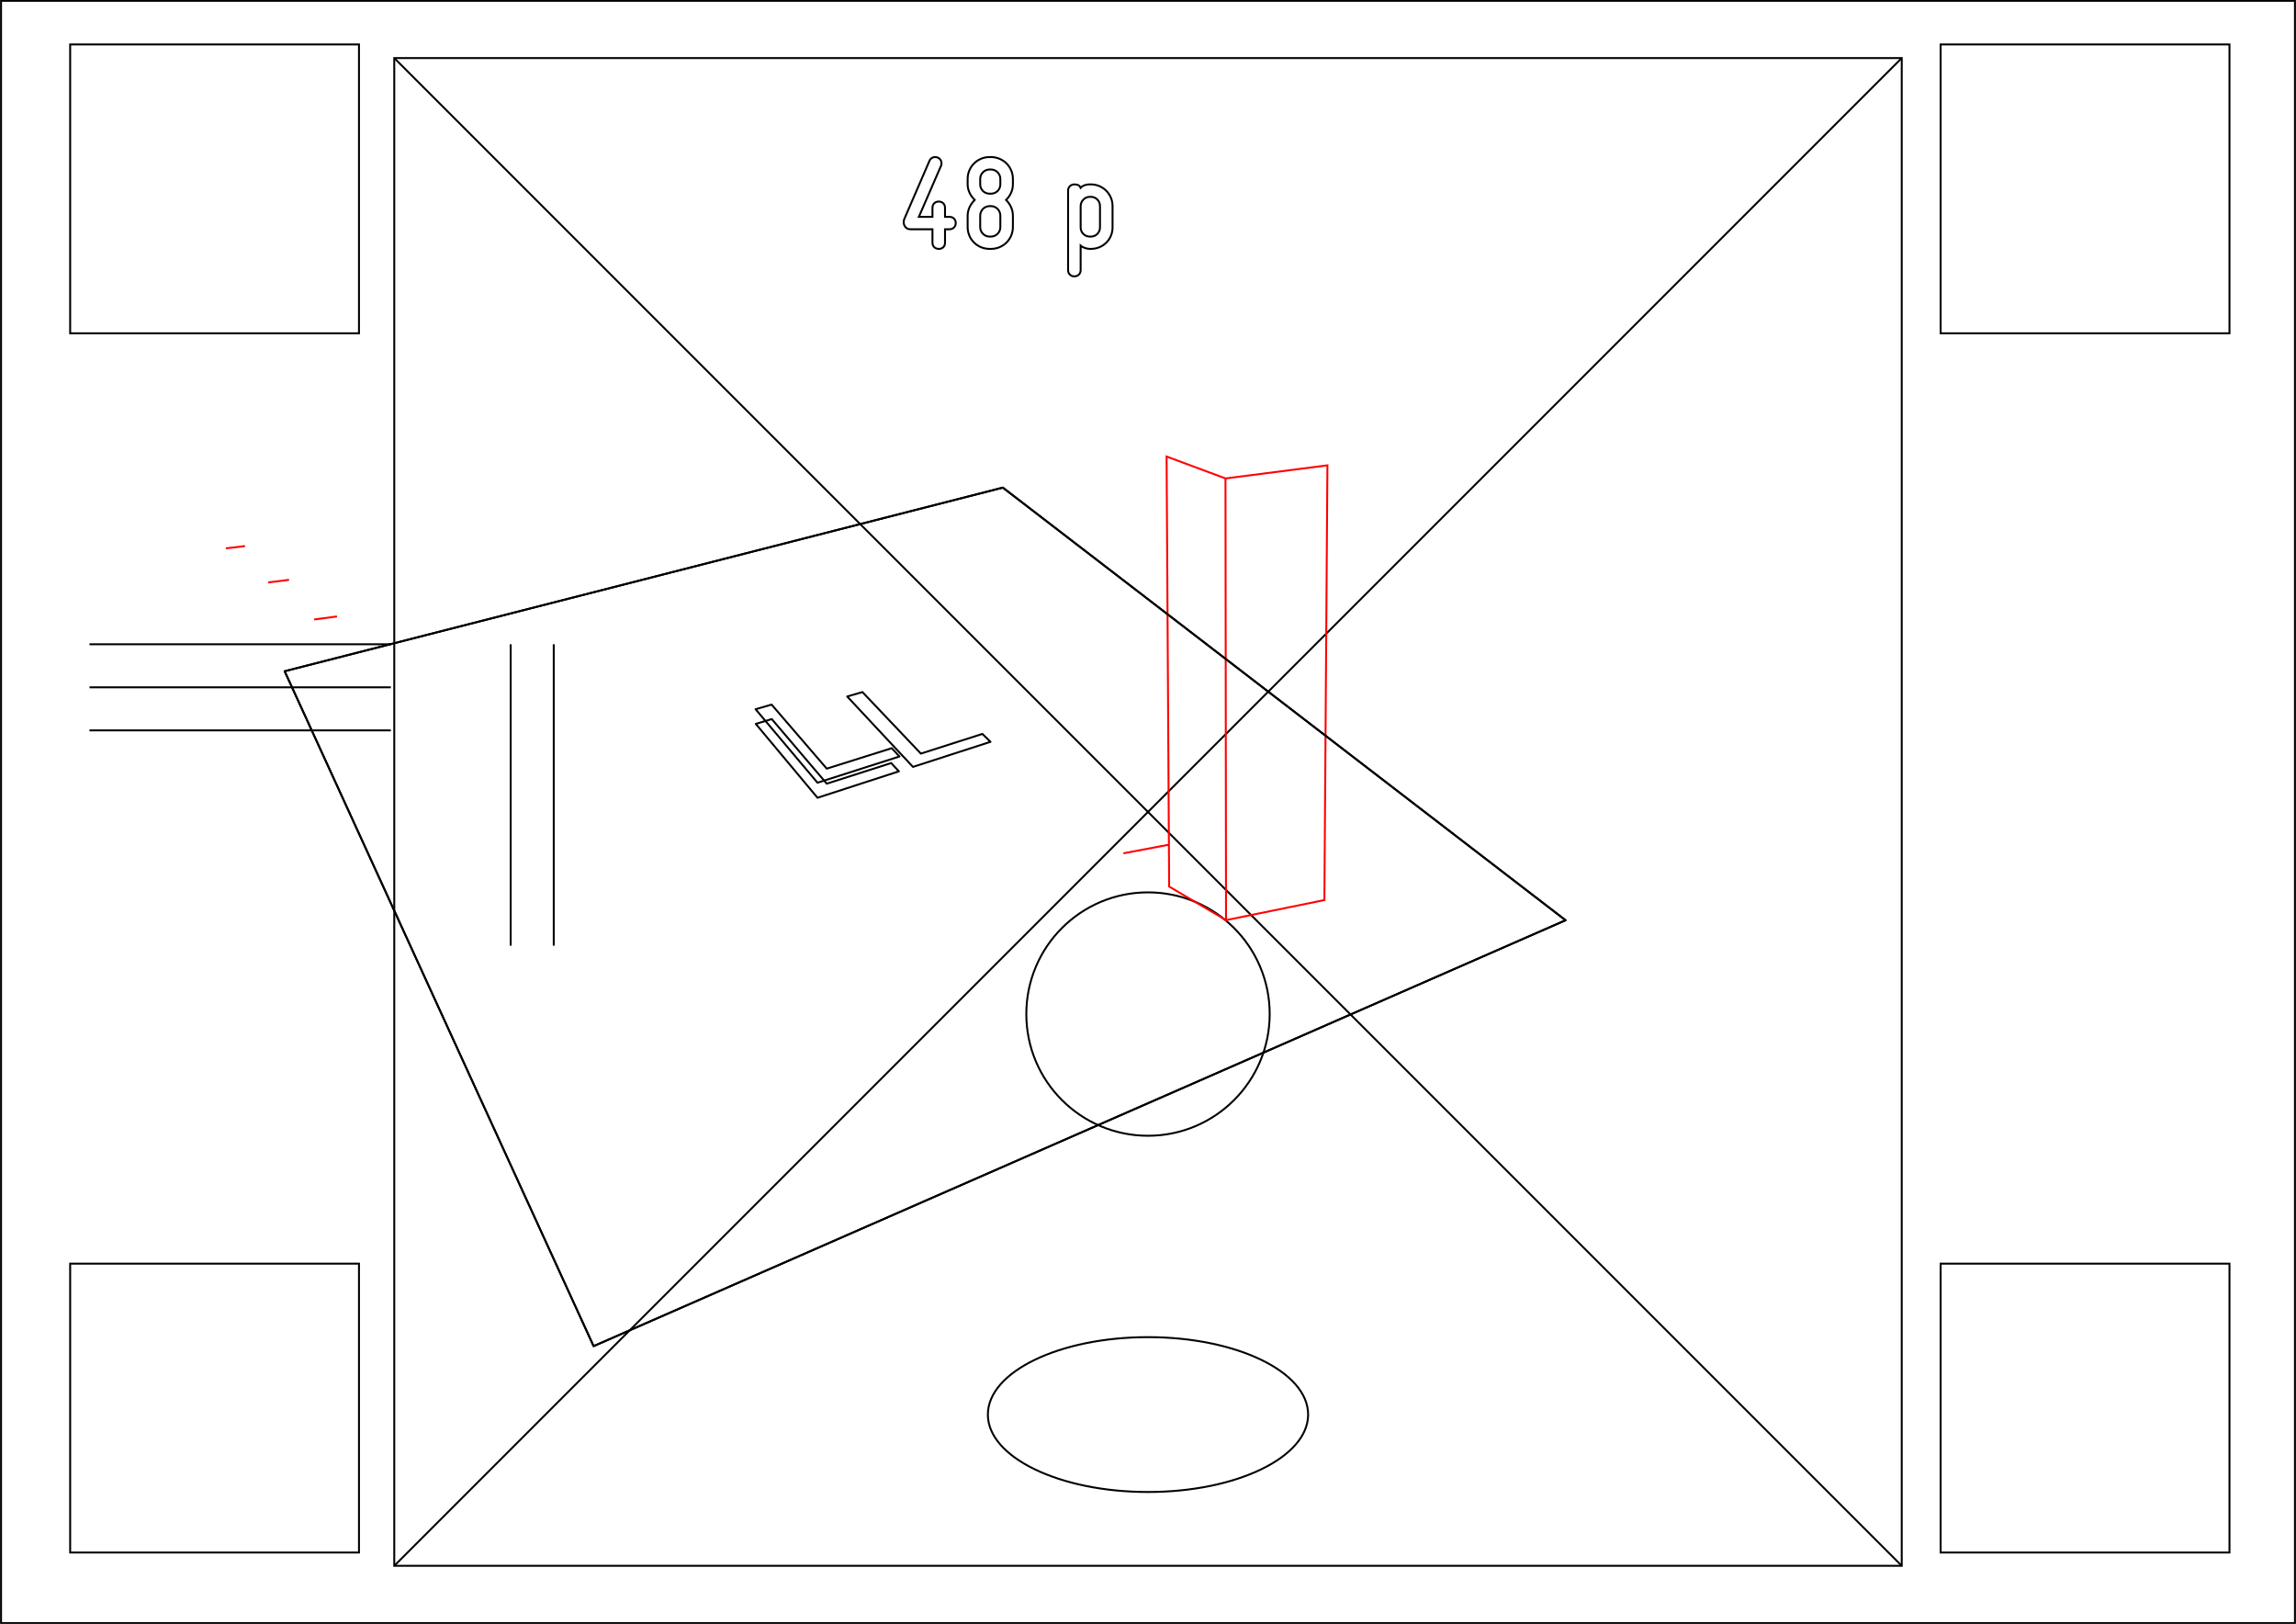 <?xml version="1.0" encoding="utf-8"?>
<!-- Generator: Adobe Illustrator 16.0.0, SVG Export Plug-In . SVG Version: 6.00 Build 0)  -->
<!DOCTYPE svg PUBLIC "-//W3C//DTD SVG 1.1//EN" "http://www.w3.org/Graphics/SVG/1.1/DTD/svg11.dtd">
<svg version="1.1" id="Layer_1" xmlns="http://www.w3.org/2000/svg" xmlns:xlink="http://www.w3.org/1999/xlink" x="0px" y="0px"
	 width="1190.551px" height="841.89px" viewBox="0 0 1190.551 841.89" enable-background="new 0 0 1190.551 841.89"
	 xml:space="preserve">

<rect x="0.541" y="0.423" fill="none" stroke="#000000" width="1189.469" height="841.043"/>
<g>
	<line fill="none" stroke="#000000" x1="204.439" y1="30.106" x2="986.11" y2="811.781"/>
	<line fill="none" stroke="#000000" x1="204.439" y1="811.777" x2="986.112" y2="30.107"/>
</g>
<!--<path fill="none" stroke="#000000" d="M964.9,420.94c0,204.14-165.483,369.632-369.624,369.632
	c-204.143,0-369.625-165.492-369.625-369.632c0-204.133,165.482-369.623,369.625-369.623C799.416,51.317,964.9,216.806,964.9,420.94
	z"/> -->
<rect x="204.439" y="30.106" fill="none" stroke="#000000" width="781.671" height="781.675"/>
<g>
	<rect x="36.381" y="655.134" fill="none" stroke="#000000" width="149.762" height="149.764"/>
	<rect x="36.381" y="23.035" fill="none" stroke="#000000" width="149.762" height="149.762"/>
	<rect x="1006.289" y="23.035" fill="none" stroke="#000000" width="149.763" height="149.762"/>
	<rect x="1006.289" y="655.134" fill="none" stroke="#000000" width="149.763" height="149.764"/>
</g>

<ellipse fill="none" stroke="#000000" cx="595.276" cy="733.379" rx="83.032" ry="40.14"/>
<circle fill="none" stroke="#000000" cx="595.276" cy="525.737" r="63.095"/>
<g>
	<line fill="none" stroke="#000000" x1="264.807" y1="490.282" x2="264.807" y2="334.014"/>
	<line fill="none" stroke="#000000" x1="287.132" y1="490.282" x2="287.132" y2="334.014"/>

</g>
<g>
	<line fill="none" stroke="#000000" x1="46.406" y1="334.018" x2="202.675" y2="334.018"/>
	<line fill="none" stroke="#000000" x1="46.406" y1="356.34" x2="202.675" y2="356.34"/>
	<line fill="none" stroke="#000000" x1="46.406" y1="378.663" x2="202.675" y2="378.663"/>

</g>
<path d='M 635.452,248.042  L 688.307,241.256 L 686.744,466.639 L 635.738,477.043 L 635.452,248.042 L 604.917,236.693 L 606.248,459.634 L 635.738,477.043
M 606.119,437.93  L 582.513,442.397
M 174.741,319.603  L 162.89,321.166
M 149.882,300.604  L 139.039,301.966
M 127.049,283.104  L 117.091,284.297' style='stroke:#ff0000;stroke-width:1;fill:none'/>
<style type="text/css">
	.st0{fill:none;stroke:#000000;stroke-linecap:round;stroke-linejoin:round;}
</style>
<polygon class="st0" points="307.8,697.9 811.8,477.1 520,252.8 147.6,348 "/>
<polygon class="st0" points="447.2,358.8 439.3,361.1 473.4,397.6 513.6,384.6 509.4,380.5 477.5,390.7 "/>
<polygon class="st0" fill="none" stroke="#000000" points="307.8,697.9 811.8,477.1 520,252.8 147.6,348 "/>
<polygon class="st0" points="400.2,372.8 391.9,375.3 423.9,413.6 466.1,399.9 462.1,395.6 428.7,406.3 "/>
<polygon class="st0" points="400.1,365.3 391.8,367.7 423.9,405.8 466.4,392.2 462.4,387.9 428.7,398.5 "/>
<g>
	<path fill="none" stroke="#000000" d="M492.326,118.865h-2.305v6.984c0,2.171-1.559,3.19-3.188,3.19
		c-1.627,0-3.322-1.019-3.322-3.19v-6.984h-11.463c-2.238,0-3.459-1.831-3.459-3.73c0-0.612,0.138-1.153,0.339-1.628l13.021-30.112
		c0.613-1.357,1.696-1.968,2.852-1.968c2.101,0,3.39,1.424,3.39,3.257c0,0.475,0,0.882-0.271,1.356l-11.461,26.382h7.053v-4.68
		c0-2.17,1.627-3.256,3.255-3.256c1.629,0,3.256,1.086,3.256,3.256v4.68h2.307c2.17,0,3.257,1.627,3.257,3.188
		C495.585,117.239,494.498,118.865,492.326,118.865z"/>
	<path fill="none" stroke="#000000" d="M513.825,129.039h-0.679c-6.307,0-11.393-4.953-11.393-11.327v-5.9
		c0-3.188,1.559-6.036,3.662-8.139c-2.103-2.101-3.662-4.883-3.662-8.07v-2.85c0-6.308,5.087-11.327,11.393-11.327h0.679
		c6.308,0,11.394,5.02,11.394,11.327v2.85c0,3.187-1.423,5.969-3.527,8.07c2.104,2.102,3.527,4.952,3.527,8.139v5.902
		C525.22,124.088,520.133,129.039,513.825,129.039z M518.71,92.754c0-2.645-2.17-4.883-4.884-4.883h-0.679
		c-2.712,0-4.883,2.238-4.883,4.883v2.85c0,2.713,2.17,4.814,4.883,4.814h0.679c2.714,0,4.884-2.102,4.884-4.814V92.754z
		 M518.71,111.812c0-2.712-2.17-4.951-4.884-4.951h-0.679c-2.712,0-4.883,2.238-4.883,4.951v5.969c0,2.645,2.17,4.883,4.883,4.883
		h0.679c2.714,0,4.884-2.239,4.884-4.883V111.812z"/>
	<path fill="none" stroke="#000000" d="M565.638,129.039h-0.476c-1.087,0-3.391-0.407-4.814-1.696v12.683
		c0,2.17-1.627,3.257-3.256,3.257c-1.626,0-3.256-1.086-3.256-3.257V98.857c0-2.102,1.628-3.255,3.256-3.255
		c1.899,0,2.782,0.677,3.256,1.763c1.424-1.56,3.729-1.763,4.814-1.763h0.476c6.239,0,11.259,5.018,11.259,11.191v11.122
		C576.897,124.224,571.878,129.039,565.638,129.039z M570.384,106.794c0-2.646-2.102-4.748-4.746-4.748h-0.542
		c-2.646,0-4.748,2.307-4.748,4.748v11.122c0,2.645,2.103,4.747,4.748,4.747h0.542c2.646,0,4.746-2.102,4.746-4.747V106.794z"/>


</g>
</svg>
